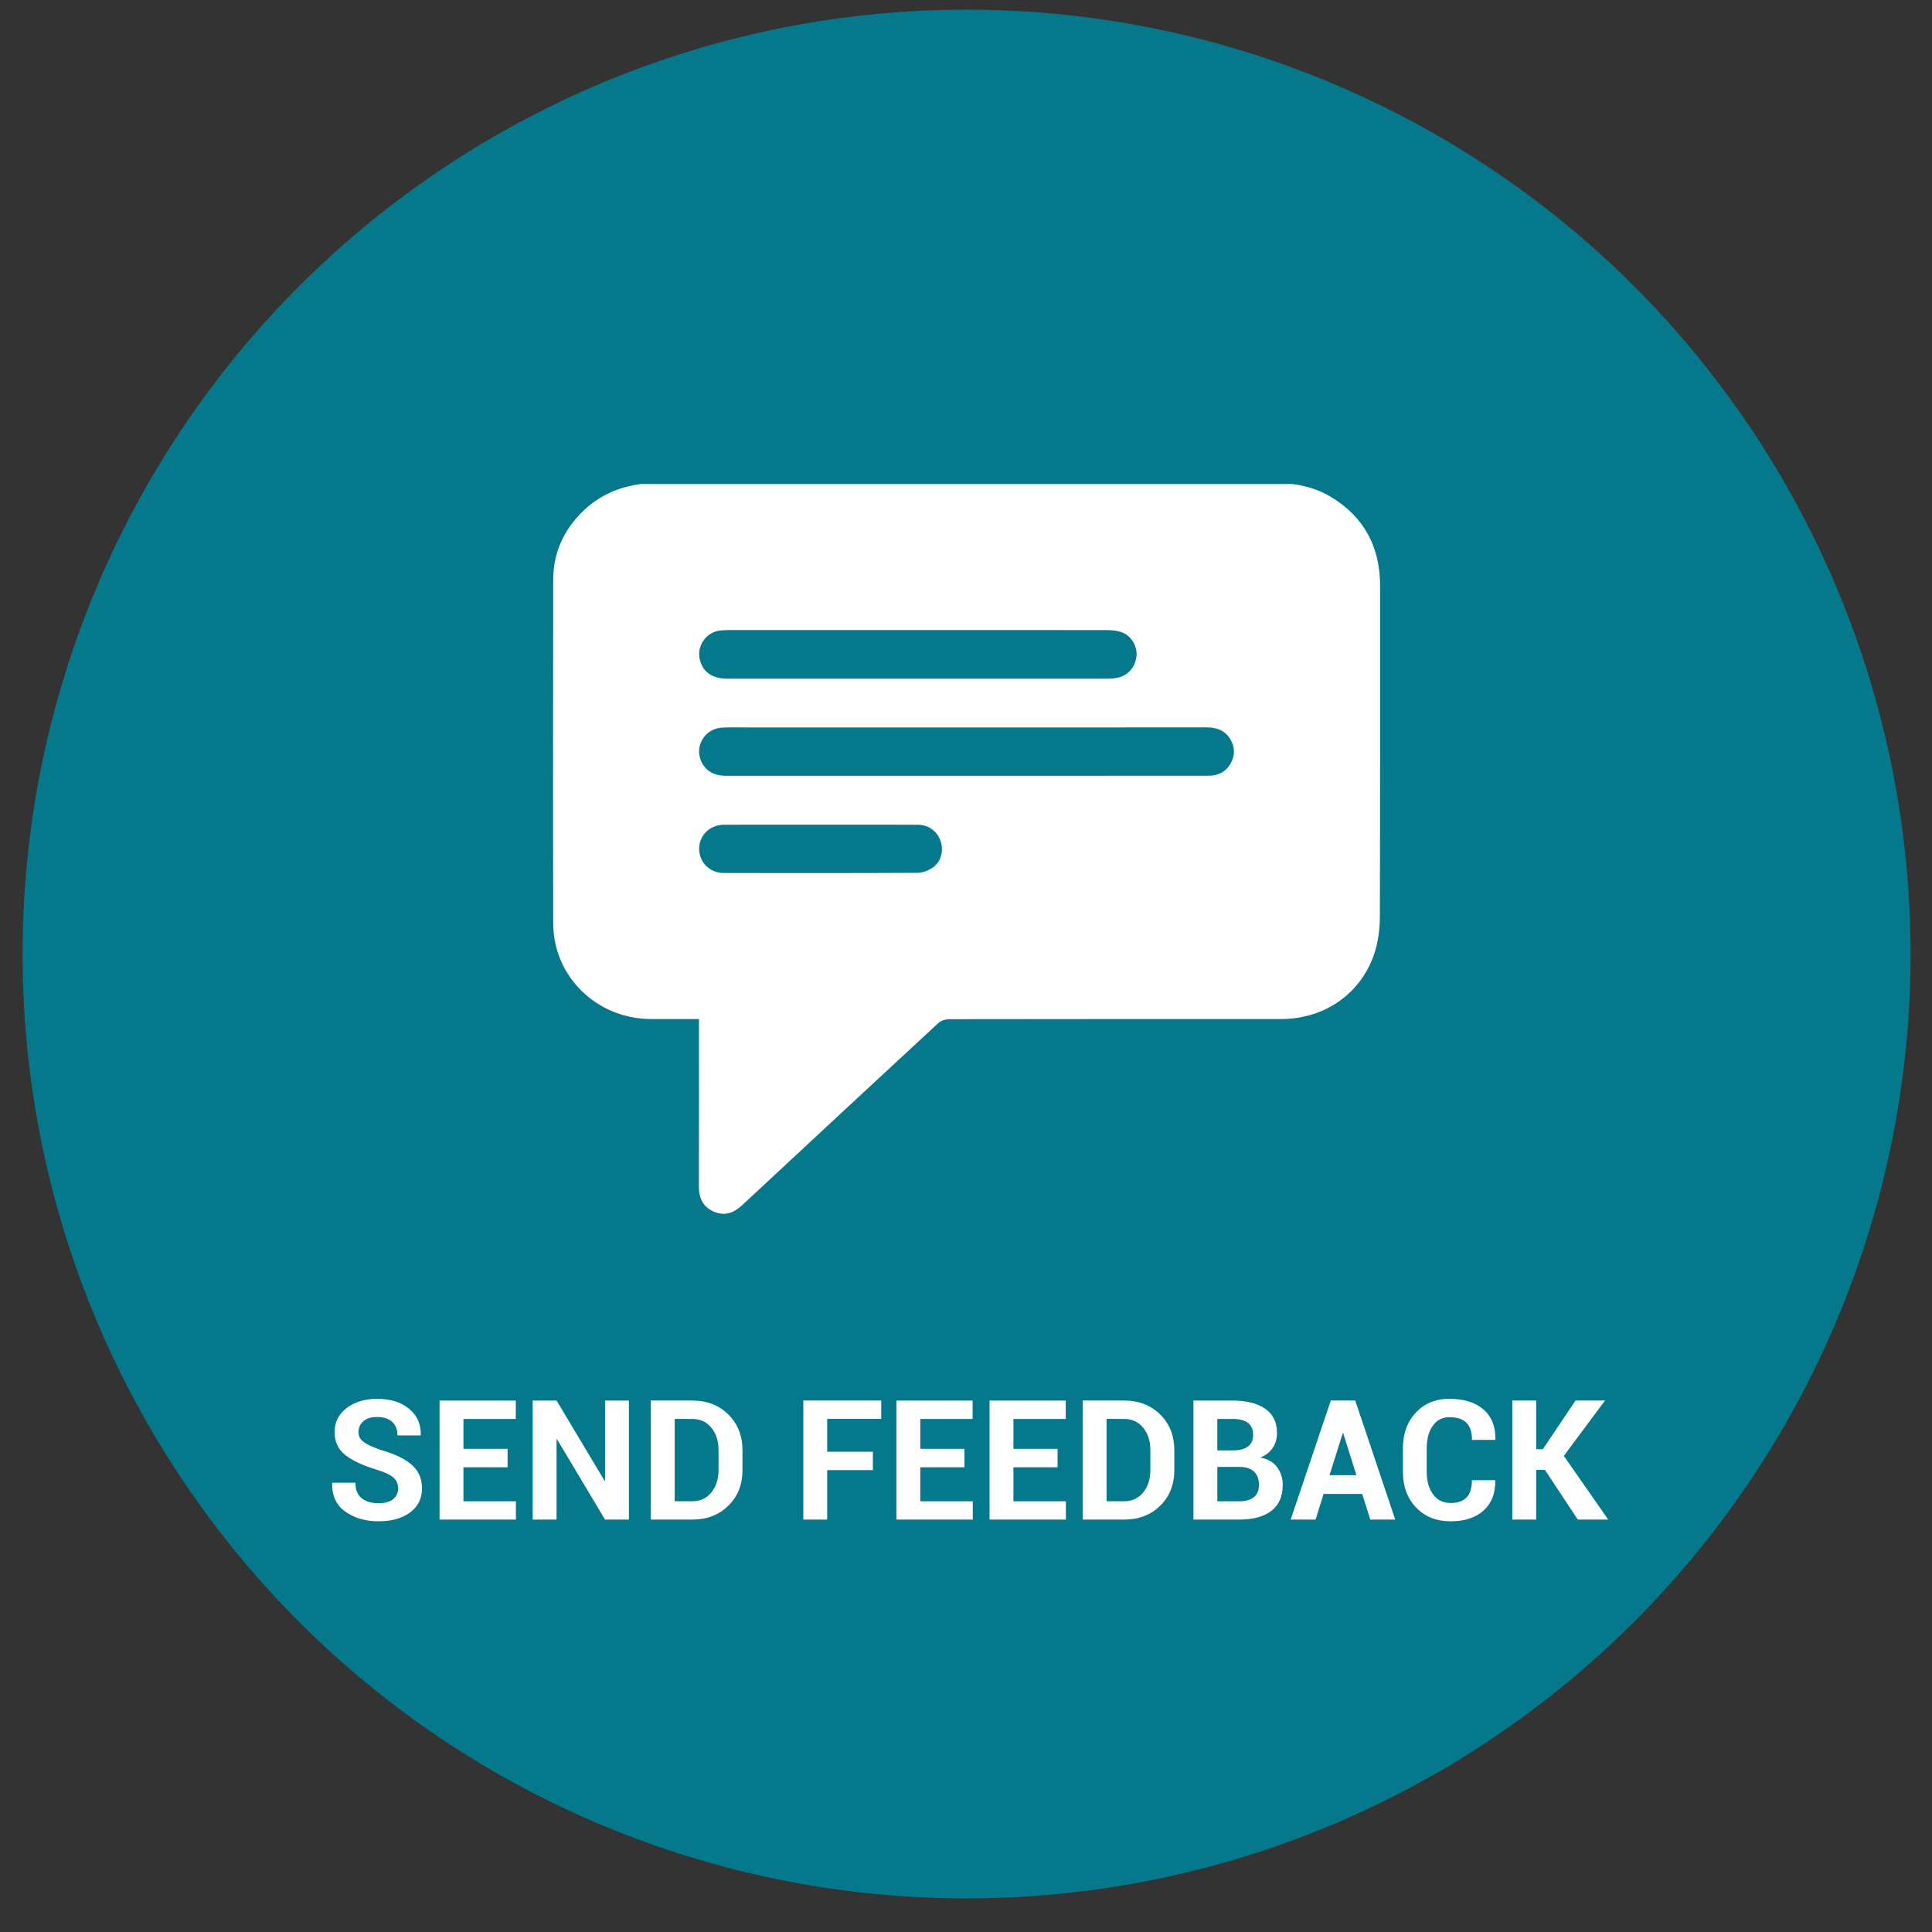 <?xml version="1.0" encoding="utf-8"?>
<!-- Generator: Adobe Illustrator 16.0.0, SVG Export Plug-In . SVG Version: 6.00 Build 0)  -->
<!DOCTYPE svg PUBLIC "-//W3C//DTD SVG 1.1//EN" "http://www.w3.org/Graphics/SVG/1.1/DTD/svg11.dtd">
<svg version="1.1" id="Layer_1" xmlns="http://www.w3.org/2000/svg" xmlns:xlink="http://www.w3.org/1999/xlink" x="0px" y="0px"
	 width="300px" height="300px" viewBox="0 0 300 300" enable-background="new 0 0 300 300" xml:space="preserve">
<rect x="0" y="0" width="300" height="300" fill="#333333" stroke="none"/>
<ellipse fill="#06788B" cx="150.09" cy="148.142" rx="146.586" ry="146.645"/>
<g>
	<path fill="#FFFFFF" d="M245,235.96h4.723l-6.895-9.89l6.398-8.595h-4.582l-5.066,7.554h-1.041v-7.554h-3.707v18.484h3.707v-7.719
		h1.359L245,235.96z M228.559,229.841c0,1.202-0.272,2.093-0.818,2.673c-0.546,0.579-1.373,0.869-2.482,0.869
		c-1.168,0-2.08-0.449-2.735-1.346s-0.983-2.057-0.983-3.479v-3.694c0-1.413,0.311-2.566,0.933-3.46
		c0.622-0.893,1.487-1.339,2.597-1.339c1.193,0,2.075,0.29,2.646,0.87c0.571,0.579,0.857,1.461,0.857,2.646h3.605l0.025-0.076
		c0.033-1.998-0.584-3.547-1.854-4.646s-3.03-1.65-5.281-1.65c-2.158,0-3.902,0.717-5.23,2.152
		c-1.329,1.434-1.994,3.277-1.994,5.528v3.669c0,2.26,0.682,4.103,2.045,5.529c1.362,1.426,3.152,2.139,5.369,2.139
		c2.176,0,3.881-0.559,5.117-1.676c1.235-1.117,1.836-2.662,1.803-4.634l-0.025-0.076H228.559z M208.5,222.554h0.076l2.045,6.513
		h-4.178L208.5,222.554z M212.779,235.96h3.871l-6.207-18.484h-3.797l-6.232,18.484h3.871l1.244-3.986h5.992L212.779,235.96z
		 M189.025,220.332h2.35c1.066,0,1.867,0.203,2.405,0.609s0.806,1.037,0.806,1.892c0,0.778-0.266,1.371-0.799,1.777
		s-1.295,0.609-2.285,0.609h-2.477V220.332z M192.428,227.784c1.024,0,1.791,0.241,2.299,0.724s0.762,1.172,0.762,2.069
		c0,0.838-0.259,1.471-0.775,1.897c-0.516,0.428-1.265,0.642-2.246,0.642h-3.441v-5.332H192.428z M192.467,235.96
		c2.141,0,3.795-0.455,4.963-1.364c1.168-0.91,1.752-2.25,1.752-4.019c0-1.05-0.291-1.968-0.875-2.755s-1.452-1.287-2.604-1.498
		c0.847-0.338,1.49-0.842,1.93-1.511c0.44-0.669,0.66-1.427,0.66-2.272c0-1.676-0.609-2.939-1.828-3.789
		c-1.219-0.852-2.915-1.276-5.09-1.276h-6.057v18.484H192.467z M174.566,220.332c1.219,0,2.2,0.453,2.945,1.358
		c0.744,0.905,1.117,2.065,1.117,3.479v3.085c0,1.422-0.373,2.588-1.117,3.498c-0.745,0.909-1.727,1.364-2.945,1.364h-2.742v-12.784
		H174.566z M174.566,235.96c2.26,0,4.121-0.718,5.586-2.151c1.464-1.436,2.195-3.287,2.195-5.555v-3.06
		c0-2.26-0.731-4.111-2.195-5.554c-1.465-1.443-3.326-2.165-5.586-2.165h-6.449v18.484H174.566z M164.219,224.979h-6.855v-4.646
		h8.125v-2.856h-11.832v18.484h11.857v-2.844h-8.15v-5.281h6.855V224.979z M149.759,224.979h-6.855v-4.646h8.125v-2.856h-11.833
		v18.484h11.858v-2.844h-8.151v-5.281h6.855V224.979z M135.541,225.423h-7.097v-5.091h8.392v-2.856h-12.099v18.484h3.707v-7.681
		h7.097V225.423z M107.509,220.332c1.219,0,2.201,0.453,2.945,1.358s1.117,2.065,1.117,3.479v3.085c0,1.422-0.373,2.588-1.117,3.498
		c-0.745,0.909-1.727,1.364-2.945,1.364h-2.742v-12.784H107.509z M107.509,235.96c2.26,0,4.122-0.718,5.586-2.151
		c1.464-1.436,2.196-3.287,2.196-5.555v-3.06c0-2.26-0.732-4.111-2.196-5.554c-1.464-1.443-3.326-2.165-5.586-2.165h-6.449v18.484
		H107.509z M97.658,217.476h-3.707v12.441l-0.076,0.013l-7.452-12.454h-3.707v18.484h3.707v-12.454l0.076-0.013l7.452,12.467h3.707
		V217.476z M78.818,224.979h-6.855v-4.646h8.125v-2.856H68.255v18.484h11.857v-2.844h-8.15v-5.281h6.855V224.979z M61.038,232.799
		c-0.521,0.414-1.276,0.622-2.266,0.622c-1.1,0-1.972-0.259-2.615-0.774s-0.965-1.32-0.965-2.412h-3.593l-0.025,0.076
		c-0.042,1.963,0.649,3.44,2.076,4.431s3.134,1.485,5.123,1.485c2.031,0,3.665-0.457,4.9-1.371s1.854-2.162,1.854-3.745
		c0-1.515-0.533-2.735-1.6-3.663c-1.066-0.926-2.615-1.678-4.646-2.253c-1.329-0.448-2.264-0.874-2.806-1.276
		c-0.542-0.401-0.813-0.916-0.813-1.542c0-0.686,0.25-1.249,0.749-1.688s1.206-0.66,2.12-0.66c1.007,0,1.79,0.248,2.349,0.742
		c0.559,0.496,0.838,1.205,0.838,2.127h3.593l0.025-0.076c0.042-1.676-0.561-3.029-1.809-4.063s-2.896-1.549-4.945-1.549
		c-1.93,0-3.517,0.48-4.761,1.441c-1.244,0.96-1.866,2.197-1.866,3.713c0,1.506,0.552,2.695,1.657,3.567s2.723,1.63,4.856,2.272
		c1.244,0.381,2.114,0.787,2.609,1.219s0.743,1.003,0.743,1.714C61.819,231.83,61.559,232.385,61.038,232.799z"/>
</g>
<path fill-rule="evenodd" clip-rule="evenodd" fill="#FFFFFF" d="M214.302,91.008c0.004-6.043-2.445-10.714-7.646-13.855
	c-1.818-1.099-3.823-1.707-5.935-1.991H99.456c-3.349,0.458-6.324,1.734-8.789,4.079c-3.064,2.916-4.754,6.491-4.762,10.735
	c-0.031,17.814-0.045,35.629,0.002,53.442c0.021,8.217,6.747,14.752,15.085,14.817c2.472,0.02,4.944,0.002,7.545,0.002
	c0,0.471,0,0.855,0,1.238c0,8.262,0.013,16.525-0.011,24.787c-0.005,1.805,0.653,3.172,2.332,3.887
	c1.646,0.703,3.077,0.211,4.352-0.977c10.153-9.453,20.311-18.9,30.495-28.318c0.399-0.371,1.099-0.59,1.659-0.592
	c17.186-0.029,34.372-0.02,51.559-0.025c6.824-0.002,12.545-4.02,14.563-10.418c0.545-1.73,0.772-3.628,0.777-5.451
	C214.32,125.249,214.289,108.128,214.302,91.008z M111.812,97.906c0.49-0.055,0.988-0.071,1.482-0.071
	c9.746-0.005,19.492-0.003,29.238-0.004c9.747,0,19.493-0.006,29.238,0.011c0.751,0.002,1.533,0.054,2.242,0.271
	c1.548,0.477,2.583,2.102,2.469,3.671c-0.129,1.757-1.33,3.159-3.009,3.468c-0.483,0.09-0.983,0.133-1.476,0.133
	c-19.658,0.006-39.315,0.006-58.974,0.002c-2.368,0-3.815-0.963-4.329-2.848C108.106,100.384,109.598,98.16,111.812,97.906z
	 M144.771,134.761c-0.655,0.429-1.514,0.768-2.281,0.771c-10.037,0.052-20.074,0.046-30.111,0.027
	c-2.174-0.004-3.804-1.652-3.813-3.732c-0.01-2.116,1.647-3.756,3.878-3.764c5.019-0.018,10.037-0.006,15.056-0.006
	c4.985,0,9.971-0.009,14.956,0.006c1.741,0.006,3.078,0.988,3.607,2.566C146.573,132.154,146.111,133.88,144.771,134.761z
	 M191.132,118.468c-0.742,1.389-1.967,1.99-3.509,1.99c-4.789,0.004-9.579,0.002-14.369,0.002c-20.149,0-40.3-0.005-60.45,0.008
	c-1.528,0.001-2.811-0.434-3.653-1.758c-1.549-2.429,0.087-5.583,2.979-5.725c1.351-0.066,2.708-0.025,4.062-0.027
	c11.298,0,22.596,0,33.893,0c12.422,0,24.842,0.01,37.263-0.011c1.535-0.003,2.806,0.433,3.646,1.755
	C191.763,115.912,191.809,117.201,191.132,118.468z"/>
</svg>
